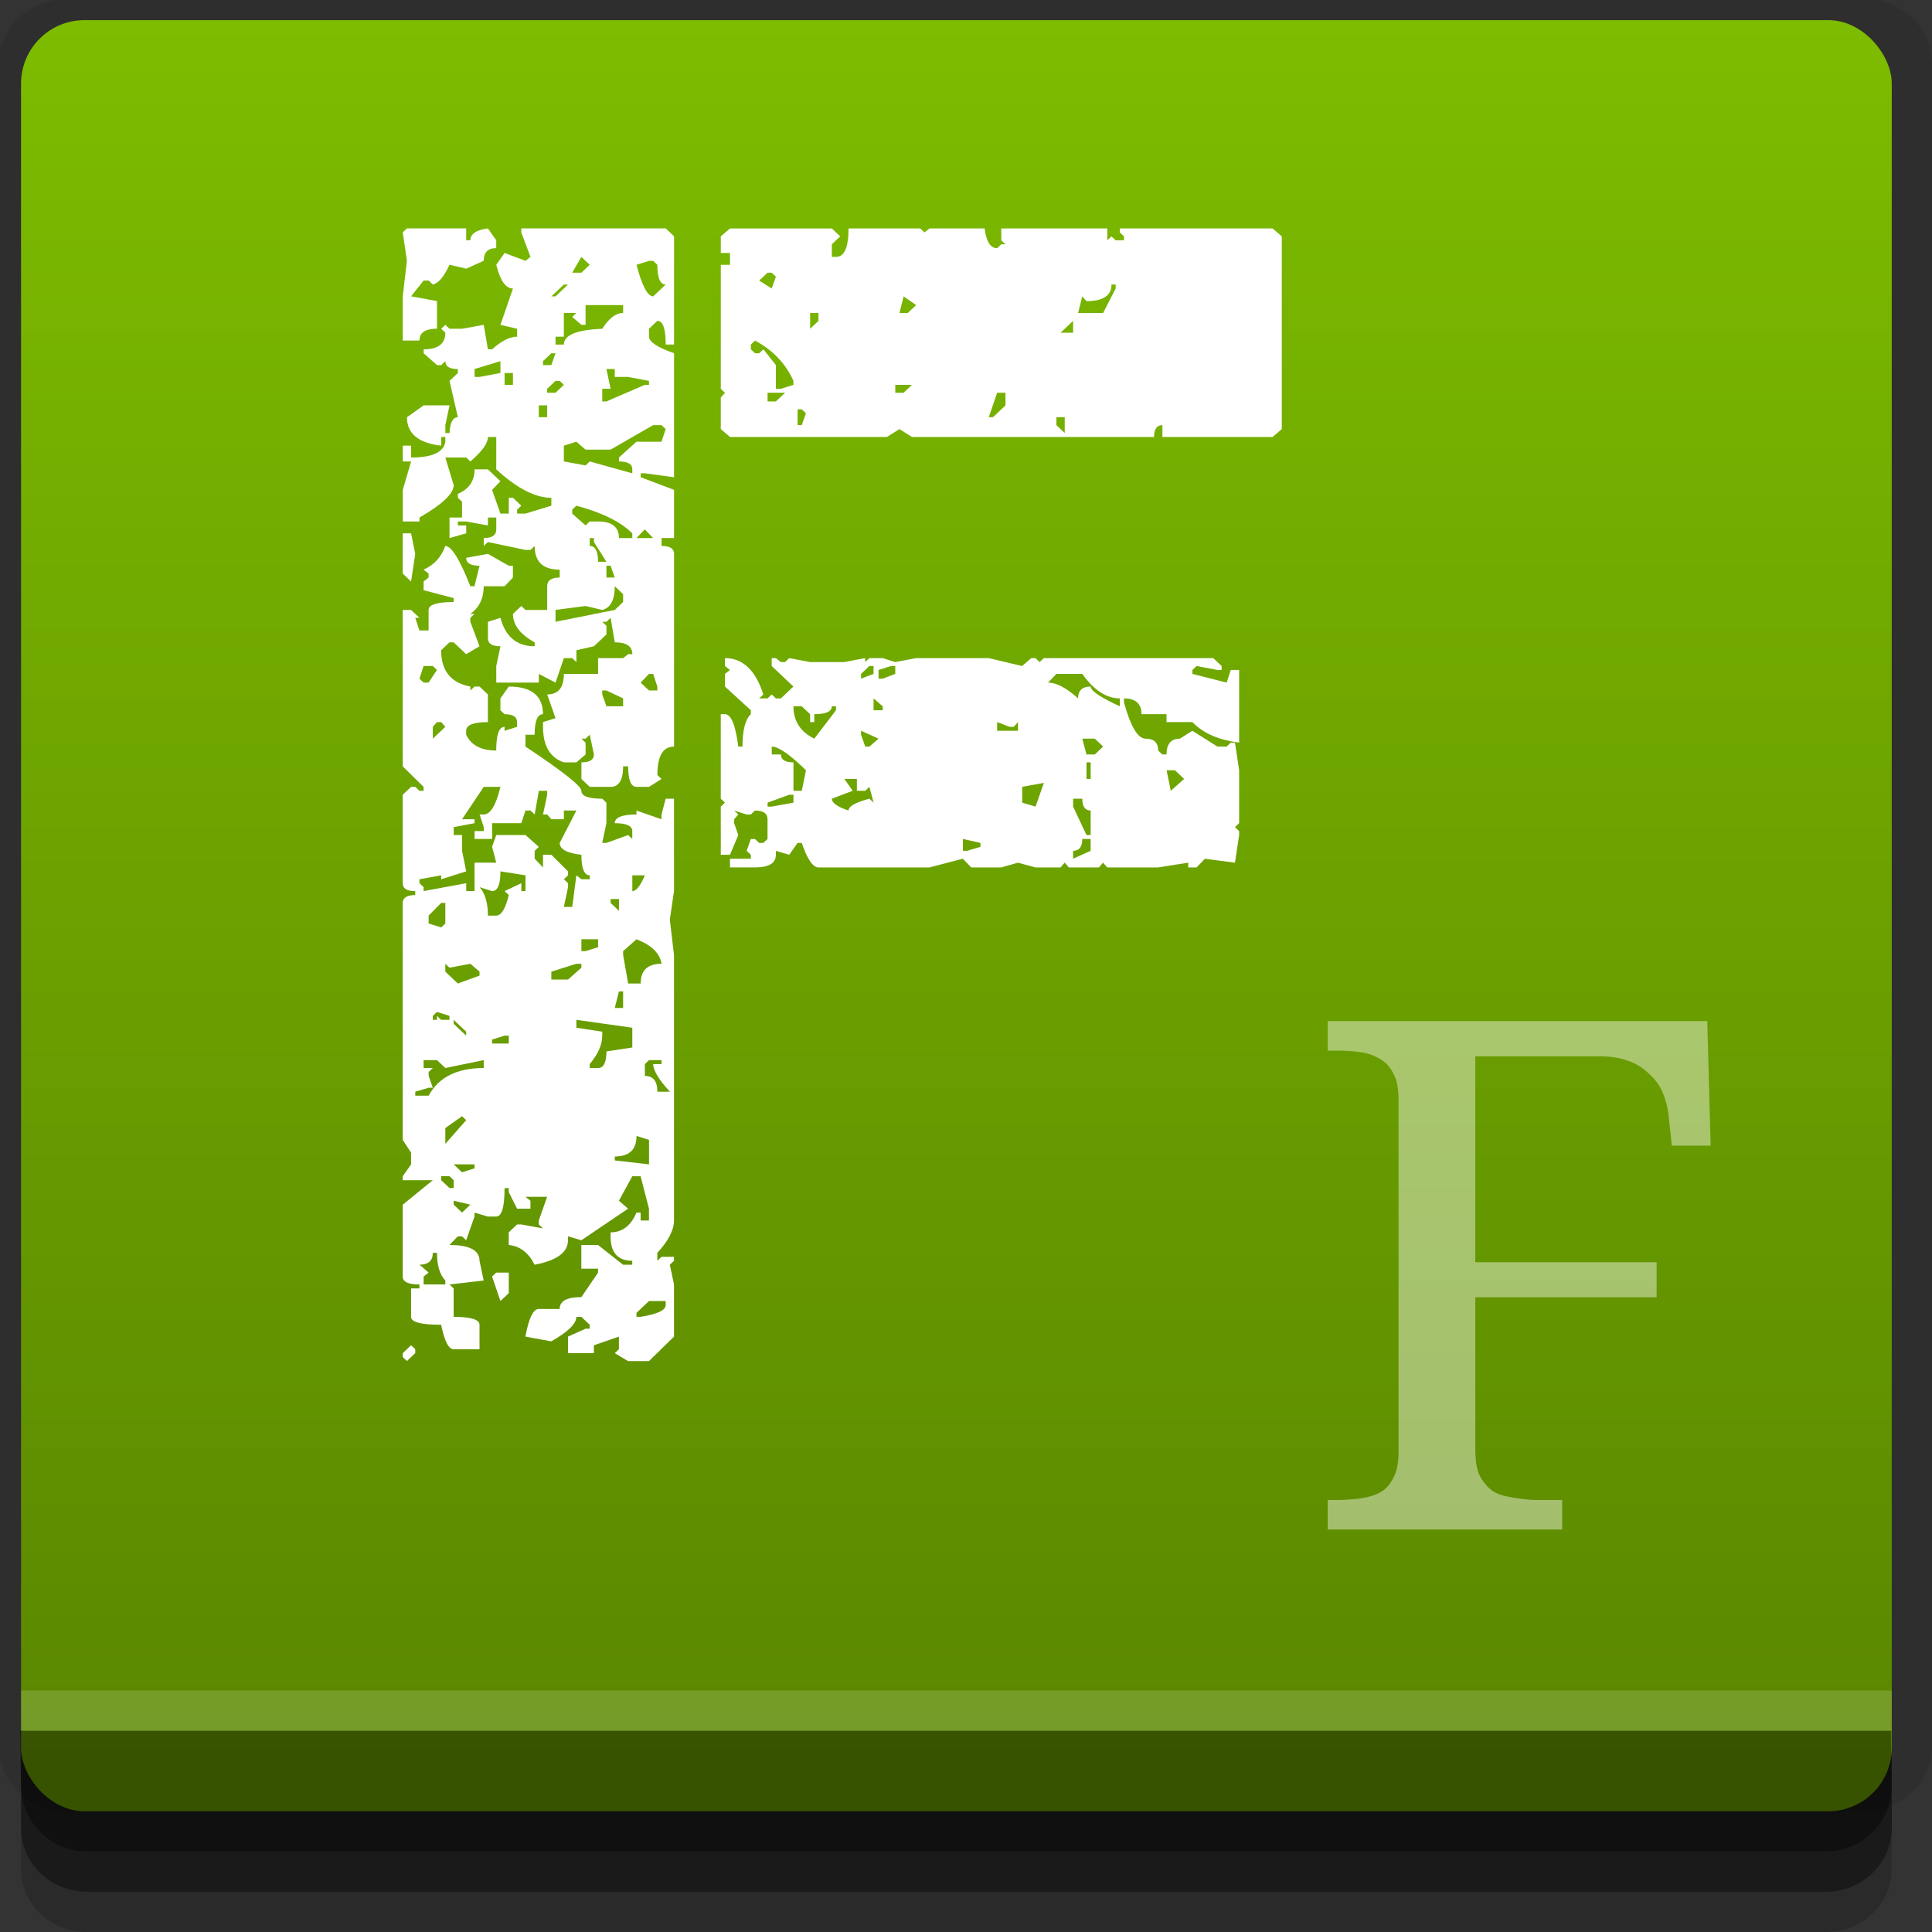 <?xml version="1.0" encoding="UTF-8" standalone="no"?>
<!-- Created with Inkscape (http://www.inkscape.org/) -->

<svg
   xmlns:dc="http://purl.org/dc/elements/1.1/"
   xmlns:cc="http://creativecommons.org/ns#"
   xmlns:rdf="http://www.w3.org/1999/02/22-rdf-syntax-ns#"
   xmlns:svg="http://www.w3.org/2000/svg"
   xmlns="http://www.w3.org/2000/svg"
   xmlns:xlink="http://www.w3.org/1999/xlink"
   xmlns:sodipodi="http://sodipodi.sourceforge.net/DTD/sodipodi-0.dtd"
   xmlns:inkscape="http://www.inkscape.org/namespaces/inkscape"
   width="96"
   height="96"
   id="svg2"
   version="1.1"
   inkscape:version="0.48.4 r9939"
   sodipodi:docname="fonts.svg">
  <rect width="100%" height="100%" fill="#333333" stroke="none"/>
  <defs
     id="defs4">
    <linearGradient
       id="linearGradient3776">
      <stop
         style="stop-color:#598500;stop-opacity:1;"
         offset="0"
         id="stop3779" />
      <stop
         style="stop-color:#7dbc00;stop-opacity:1;"
         offset="1"
         id="stop3781" />
    </linearGradient>
    <linearGradient
       inkscape:collect="always"
       xlink:href="#linearGradient3776"
       id="linearGradient3783"
       x1="45"
       y1="1047.362"
       x2="45"
       y2="957.362"
       gradientUnits="userSpaceOnUse" />
  </defs>
  <sodipodi:namedview
     id="base"
     pagecolor="#ffffff"
     bordercolor="#666666"
     borderopacity="1.0"
     inkscape:pageopacity="0.0"
     inkscape:pageshadow="2"
     inkscape:zoom="4.6264763"
     inkscape:cx="12.354738"
     inkscape:cy="51.803805"
     inkscape:document-units="px"
     inkscape:current-layer="layer1"
     showgrid="true"
     inkscape:snap-page="true"
     inkscape:snap-global="true"
     inkscape:snap-center="true"
     inkscape:snap-object-midpoints="false"
     showguides="true"
     inkscape:guide-bbox="true"
     inkscape:snap-bbox="true"
     inkscape:object-paths="true"
     inkscape:object-nodes="true"
     inkscape:window-width="1305"
     inkscape:window-height="744"
     inkscape:window-x="61"
     inkscape:window-y="24"
     inkscape:window-maximized="1"
     inkscape:snap-midpoints="true"
     inkscape:snap-grids="true"
     inkscape:snap-to-guides="false">
    <inkscape:grid
       type="xygrid"
       id="grid3002"
       empspacing="5"
       visible="true"
       enabled="true"
       snapvisiblegridlinesonly="true" />
  </sodipodi:namedview>
  <g
     inkscape:label="Layer 1"
     inkscape:groupmode="layer"
     id="layer1"
     transform="translate(0,-956.362)">
    <rect
       style="fill:#ffffff;fill-opacity:0;fill-rule:nonzero;stroke:none"
       id="rect3775"
       width="96"
       height="96"
       x="0"
       y="956.362"
       ry="0" />
    <path
       style="fill:#000000;fill-opacity:0.096;fill-rule:nonzero;stroke:none"
       d="m 3.353,956.307 c -1.884,0 -3.411,1.432 -3.411,3.198 l 0,83.659 c 0,1.766 1.527,3.198 3.411,3.198 l 89.236,0 c 1.884,0 3.411,-1.432 3.411,-3.198 l 0,-83.659 c 0,-1.766 -1.527,-3.198 -3.411,-3.198 z"
       id="rect3772"
       inkscape:connector-curvature="0"
       sodipodi:nodetypes="sssssssss" />
    <path
       style="fill:#000000;fill-opacity:0.187;fill-rule:nonzero;stroke:none"
       d="m 1.046,1041.807 0,7.422 c 0,1.739 1.462,3.134 3.285,3.134 l 86.384,0 c 1.823,0 3.285,-1.395 3.285,-3.134 l 0,-7.422 -92.954,0 z"
       id="rect3785"
       inkscape:connector-curvature="0" />
    <path
       style="fill:#000000;fill-opacity:0.384;fill-rule:nonzero;stroke:none"
       d="m 1.046,1041.807 0,5.381 c 0,1.762 1.462,3.175 3.285,3.175 l 86.384,0 c 1.823,0 3.285,-1.413 3.285,-3.175 l 0,-5.381 -92.954,0 z"
       id="rect3783"
       inkscape:connector-curvature="0" />
    <rect
       style="fill:url(#linearGradient3783);fill-opacity:1.0;fill-rule:nonzero;stroke:none"
       id="rect2985"
       width="92.954"
       height="89"
       x="1.046"
       y="957.362"
       ry="3.151" />
    <path
       style="fill:#000000;fill-opacity:0.384;fill-rule:nonzero;stroke:none"
       d="m 1,1042.362 0.046,2.746 c 0.03,1.806 1.462,3.254 3.285,3.254 l 86.384,0 c 1.823,0 3.285,-1.448 3.285,-3.254 l -0.046,-2.746 z"
       id="rect3781"
       inkscape:connector-curvature="0"
       sodipodi:nodetypes="csssscc" />
    <rect
       style="fill:#ffffff;fill-opacity:0.157;fill-rule:nonzero;stroke:none"
       id="rect3770"
       width="92.954"
       height="2"
       x="1.046"
       y="1040.362" />
    <path
       style="font-size:27.903px;font-style:normal;font-variant:normal;font-weight:normal;font-stretch:normal;text-align:end;line-height:125%;letter-spacing:0px;word-spacing:0px;text-anchor:end;fill:#ffffff;fill-opacity:0.429;stroke:none;font-family:Droid Serif;-inkscape-font-specification:Droid Serif"
       d="m 65.973,1007.101 0,1.467 0.461,0 c 0.414,0 0.808,0.022 1.173,0.08 0.378,0.046 0.726,0.184 1.006,0.357 0.28,0.173 0.47,0.391 0.629,0.714 0.171,0.311 0.251,0.75 0.251,1.269 l 0,17.528 c -5e-6,0.519 -0.081,0.946 -0.251,1.269 -0.158,0.311 -0.348,0.552 -0.629,0.714 -0.28,0.161 -0.628,0.26 -1.006,0.317 -0.365,0.046 -0.759,0.08 -1.173,0.08 l -0.461,0 0,1.467 11.651,0 0,-1.467 -1.257,0 c -0.414,0 -0.796,-0.061 -1.173,-0.119 -0.378,-0.058 -0.726,-0.144 -1.006,-0.317 -0.268,-0.184 -0.5,-0.459 -0.671,-0.793 -0.158,-0.334 -0.21,-0.795 -0.21,-1.348 l 0,-7.495 9.01,0 0,-1.745 -9.01,0 0,-10.231 6.119,0 c 0.585,0 1.095,0.078 1.509,0.238 0.414,0.15 0.738,0.369 1.006,0.634 0.28,0.254 0.524,0.555 0.671,0.912 0.146,0.346 0.245,0.707 0.293,1.11 l 0.168,1.546 1.928,0 -0.168,-6.186 -18.859,0 z"
       id="text3759"
       inkscape:connector-curvature="0" />
    <g
       style="font-size:69.236px;font-style:normal;font-variant:normal;font-weight:normal;font-stretch:normal;text-align:end;line-height:125%;letter-spacing:0px;word-spacing:0px;text-anchor:end;fill:#ffffff;fill-opacity:1;stroke:none;font-family:Capture it;-inkscape-font-specification:Capture it"
       id="text3763"
       transform="matrix(1.227,0,0,1.161,-17.044,-170.212)">
      <path
         d="m 32.77,980.123 0,0.507 0.169,0 c -2e-6,-0.27 0.237,-0.439 0.71,-0.507 l 0.338,0.507 0,0.338 c -0.338,4e-5 -0.507,0.18 -0.507,0.541 l -0.71,0.338 -0.676,-0.169 c -0.225,0.518 -0.451,0.8 -0.676,0.845 l -0.169,-0.169 -0.203,0 -0.507,0.676 1.048,0.203 0,1.183 c -0.473,5e-5 -0.71,0.169 -0.71,0.507 l -0.676,0 0,-1.893 0.169,-1.521 -0.169,-1.217 0.169,-0.169 2.4,0 m 2.231,0 5.849,0 0.338,0.338 0,4.632 -0.338,0 c -10e-6,-0.676 -0.113,-1.014 -0.338,-1.014 l -0.338,0.338 0,0.338 c -1e-5,0.225 0.338,0.462 1.014,0.71 l 0,5.308 -1.183,-0.169 -0.169,0 0,0.169 1.352,0.541 0,2.062 -0.507,0 0,0.338 c 0.338,4e-5 0.507,0.113 0.507,0.338 l 0,8.249 c -0.451,10e-5 -0.676,0.406 -0.676,1.217 l 0.169,0.169 -0.507,0.338 -0.507,0 c -0.225,0 -0.338,-0.293 -0.338,-0.879 l -0.203,0 c -9e-6,0.586 -0.169,0.879 -0.507,0.879 l -0.845,0 -0.338,-0.338 0,-0.71 c 0.338,0 0.507,-0.113 0.507,-0.338 l -0.169,-0.845 -0.169,0.169 -0.169,0 0.169,0.169 0,0.507 -0.372,0.338 -0.507,0 c -0.563,-0.203 -0.845,-0.71 -0.845,-1.521 l 0,-0.203 0.507,-0.169 -0.338,-1.014 c 0.451,0 0.676,-0.293 0.676,-0.879 l 1.386,0 0,-0.676 1.014,0 0.203,-0.169 0.169,0 c -9e-6,-0.338 -0.237,-0.507 -0.71,-0.507 l -0.169,-1.048 -0.169,0.169 -0.169,0 0.169,0.169 0,0.372 -0.507,0.507 -0.71,0.169 0,0.507 -0.169,-0.169 -0.338,0 -0.338,1.048 -0.676,-0.372 0,0.372 -1.724,0 0,-0.71 0.169,-0.845 c -0.338,3e-5 -0.507,-0.113 -0.507,-0.338 l 0,-0.71 0.507,-0.169 c 0.203,0.811 0.665,1.217 1.386,1.217 l 0,-0.169 c -0.586,-0.338 -0.879,-0.744 -0.879,-1.217 l 0.338,-0.338 0.169,0.169 0.879,0 0,-1.014 c -6e-6,-0.248 0.169,-0.372 0.507,-0.372 l 0,-0.338 c -0.676,4e-5 -1.014,-0.338 -1.014,-1.014 l -0.169,0.169 -0.203,0 -1.521,-0.338 -0.169,0.169 0,-0.338 c 0.338,4e-5 0.507,-0.124 0.507,-0.372 l 0,-0.507 -0.338,0 0,0.338 -0.879,-0.169 -0.338,0 0,0.169 0.338,0 0,0.338 -0.676,0.203 0,-0.879 0.507,0 0,-0.676 -0.169,-0.169 0,-0.169 c 0.451,-0.203 0.676,-0.552 0.676,-1.048 l 0.541,0 0.507,0.507 -0.338,0.372 0.338,1.014 0.338,0 0,-0.676 0.169,0 0.338,0.338 -0.169,0.169 0,0.169 0.338,0 1.048,-0.338 0,-0.338 c -0.654,4e-5 -1.397,-0.406 -2.231,-1.217 l 0,-1.386 -0.338,0 c -4e-6,0.271 -0.237,0.62 -0.71,1.048 l -0.169,-0.169 -0.845,0 0.338,1.183 c -2e-6,0.361 -0.462,0.823 -1.386,1.386 l 0,0.169 -0.676,0 0,-1.352 0.338,-1.217 -0.338,0 0,-0.676 0.338,0 0,0.507 c 0.856,4e-5 1.318,-0.225 1.386,-0.676 l 0,-0.203 -0.169,0 0,0.372 c -0.924,-0.113 -1.386,-0.518 -1.386,-1.217 l 0.676,-0.507 1.048,0 -0.169,0.845 0,0.338 0.169,0 c 0.023,-0.451 0.135,-0.676 0.338,-0.676 l -0.338,-1.555 0.338,-0.338 0,-0.169 c -0.338,5e-5 -0.507,-0.113 -0.507,-0.338 l -0.169,0.169 -0.169,0 -0.541,-0.507 0,-0.169 c 0.586,4e-5 0.879,-0.237 0.879,-0.71 l -0.169,-0.169 0.169,-0.169 0.169,0.169 0.507,0 0.879,-0.169 0.169,1.048 0.169,0 c 0.383,-0.361 0.721,-0.541 1.014,-0.541 l 0,-0.338 -0.676,-0.169 0.507,-1.555 c -0.293,4e-5 -0.518,-0.338 -0.676,-1.014 l 0.338,-0.507 0.845,0.338 0.203,-0.169 -0.372,-1.048 0,-0.169 m 8.452,0 4.124,0 0.338,0.338 -0.338,0.338 0,0.541 0.169,0 c 0.338,5e-5 0.507,-0.406 0.507,-1.217 l 2.907,0 0.169,0.169 0.203,-0.169 2.231,0 c 0.068,0.563 0.237,0.845 0.507,0.845 l 0.169,-0.169 0.169,0 -0.169,-0.169 0,-0.507 4.293,0 0,0.507 0.169,-0.169 0.169,0.169 0.338,0 0,-0.169 -0.169,-0.169 0,-0.169 6.187,0 0.372,0.338 0,8.249 -0.372,0.338 -4.462,0 0,-0.507 c -0.225,4e-5 -0.338,0.169 -0.338,0.507 l -9.804,0 -0.507,-0.338 -0.507,0.338 -6.356,0 -0.372,-0.338 0,-1.352 0.169,-0.203 -0.169,-0.169 0,-5.308 0.372,0 0,-0.507 -0.372,0 0,-0.71 0.372,-0.338 m -6.018,1.217 -0.372,0.676 0.372,0 0.338,-0.338 -0.338,-0.338 m 2.231,0.338 c 0.225,0.902 0.451,1.352 0.676,1.352 l 0.507,-0.507 c -0.225,5e-5 -0.338,-0.282 -0.338,-0.845 l -0.169,-0.169 -0.169,0 -0.507,0.169 m 4.97,0.676 0.507,0.338 0.169,-0.507 -0.169,-0.169 -0.169,0 -0.338,0.338 m -8.418,0.676 0.169,0 0.507,-0.507 -0.169,0 -0.507,0.507 m 22.684,-0.507 c -2.9e-5,0.473 -0.338,0.71 -1.014,0.71 l -0.169,-0.203 -0.169,0.71 1.014,0 0.507,-1.048 0,-0.169 -0.169,0 m -8.418,0.507 -0.169,0.71 0.338,0 0.338,-0.338 -0.507,-0.372 m -12.88,0.372 0,0.845 -0.169,0 -0.372,-0.338 0.169,-0.169 -0.507,0 0,1.014 -0.338,0 0,0.338 0.338,0 c -7e-6,-0.406 0.518,-0.631 1.555,-0.676 0.27,-0.451 0.552,-0.676 0.845,-0.676 l 0,-0.338 -1.521,0 m 9.094,0.338 0,0.676 0.338,-0.338 0,-0.338 -0.338,0 m 10.142,0.845 0.507,0 0,-0.507 -0.507,0.507 m -12.373,0.338 -0.169,0.169 0,0.203 0.169,0.169 0.169,0 0.169,-0.169 0.507,0.676 0,1.014 0.203,0 0.507,-0.169 0,-0.169 c -0.316,-0.744 -0.834,-1.318 -1.555,-1.724 m -8.587,0.879 0,0.169 0.338,0 0.169,-0.507 -0.169,0 -0.338,0.338 m -2.772,0.338 0,0.338 0.203,0 0.845,-0.169 0,-0.507 -1.048,0.338 m 5.341,0 0.169,0.845 -0.338,0 0,0.541 0.169,0 1.555,-0.71 0.169,0 0,-0.169 -0.845,-0.169 -0.541,0 0,-0.338 -0.338,0 m -4.124,0.169 0,0.507 0.338,0 0,-0.507 -0.338,0 m 1.724,0.676 0,0.169 0.338,0 0.338,-0.338 -0.169,-0.169 -0.169,0 -0.338,0.338 m 14.097,-0.169 0,0.338 0.338,0 0.338,-0.338 -0.676,0 m -5.172,0.338 0,0.372 0.338,0 0.372,-0.372 -0.71,0 m 9.297,0 -0.338,1.048 0.169,0 0.507,-0.507 0,-0.541 -0.338,0 m -18.56,0.541 0,0.507 0.338,0 0,-0.507 -0.338,0 m 10.48,0.169 0,0.676 0.169,0 0.169,-0.507 -0.169,-0.169 -0.169,0 m 10.48,0.338 0,0.338 0.338,0.338 0,-0.676 -0.338,0 m -18.053,1.386 -1.014,0 -0.372,-0.338 -0.507,0.169 0,0.676 0.879,0.169 0.169,-0.169 1.724,0.507 0,-0.169 c -9e-6,-0.225 -0.18,-0.338 -0.541,-0.338 l 0,-0.169 0.71,-0.676 1.014,0 0.169,-0.541 -0.169,-0.169 -0.338,0 -1.724,1.048 m -1.386,2.4 -0.169,0.169 0,0.169 0.541,0.507 0.169,-0.169 0.338,0 c 0.563,4e-5 0.845,0.237 0.845,0.71 l 0.541,0 0,-0.203 c -0.473,-0.496 -1.228,-0.89 -2.265,-1.183 m 2.434,1.386 0.676,0 -0.338,-0.372 -0.338,0.372 m -9.466,-0.203 0.338,0 0.169,0.879 -0.169,1.183 -0.338,-0.338 0,-1.724 m 7.573,0.203 0,0.338 c 0.225,4e-5 0.338,0.225 0.338,0.676 l 0.338,0 -0.507,-0.845 0,-0.169 -0.169,0 m -5.849,0.338 c 0.248,4e-5 0.586,0.575 1.014,1.724 l 0.169,0 0.203,-0.879 c -0.361,3e-5 -0.541,-0.113 -0.541,-0.338 l 0.879,-0.169 0.845,0.507 0.169,0 0,0.507 -0.338,0.372 -0.845,0 c -3e-6,0.518 -0.18,0.913 -0.541,1.183 l 0.169,0 -0.169,0.169 0,0.169 0.372,1.048 -0.541,0.338 -0.507,-0.507 -0.169,0 -0.338,0.338 c -2e-6,0.879 0.394,1.397 1.183,1.555 l 0,0.169 0.169,-0.169 0.203,0 0.338,0.338 0,1.183 c -0.586,0 -0.879,0.124 -0.879,0.372 l 0,0.169 c 0.203,0.451 0.609,0.676 1.217,0.676 -4e-6,-0.676 0.113,-1.014 0.338,-1.014 l 0,0.169 0.507,-0.169 0,-0.203 c -5e-6,-0.225 -0.169,-0.338 -0.507,-0.338 l -0.169,-0.169 0,-0.507 0.338,-0.507 c 0.924,3e-5 1.386,0.394 1.386,1.183 -0.225,0 -0.338,0.293 -0.338,0.879 l -0.372,0 0,0.507 c 1.51,1.059 2.265,1.69 2.265,1.893 -7e-6,0.225 0.282,0.338 0.845,0.338 l 0.169,0.169 0,0.879 -0.169,0.845 0.169,0 0.879,-0.338 0.169,0.169 0,-0.338 c -9e-6,-0.225 -0.237,-0.338 -0.71,-0.338 -9e-6,-0.248 0.293,-0.372 0.879,-0.372 l 0,-0.169 1.014,0.372 0,-0.203 0.169,-0.676 0.338,0 0,3.955 -0.169,1.217 0.169,1.521 0,11.359 c -1.1e-5,0.406 -0.225,0.868 -0.676,1.386 l 0,0.338 0.169,-0.169 0.507,0 0,0.169 -0.169,0.169 0.169,0.845 0,2.231 -1.014,1.048 -0.845,0 -0.541,-0.338 0.169,-0.169 0,-0.541 -1.014,0.372 0,0.338 -1.048,0 0,-0.71 0.71,-0.338 0.169,0 0,-0.169 -0.338,-0.338 -0.203,0 c -7e-6,0.293 -0.338,0.642 -1.014,1.048 l -1.048,-0.203 c 0.135,-0.789 0.316,-1.183 0.541,-1.183 l 0.845,0 c -6e-6,-0.338 0.293,-0.507 0.879,-0.507 l 0.676,-1.048 0,-0.169 -0.676,0 0,-1.014 0.676,0 1.014,0.845 0.372,0 0,-0.169 c -0.586,0 -0.879,-0.349 -0.879,-1.048 l 0,-0.169 c 0.473,0 0.823,-0.282 1.048,-0.845 l 0.169,0 0,0.338 0.338,0 0,-0.507 -0.338,-1.386 -0.338,0 -0.541,1.048 0.372,0.338 -1.893,1.352 -0.541,-0.169 0,0.169 c -6e-6,0.518 -0.451,0.868 -1.352,1.048 -0.248,-0.518 -0.597,-0.8 -1.048,-0.845 l 0,-0.541 0.338,-0.338 0.169,0 0.879,0.169 -0.169,-0.169 0,-0.169 0.338,-1.014 -0.879,0 0.203,0.169 0,0.338 -0.541,0 -0.338,-0.71 0,-0.169 -0.169,0 c -4e-6,0.811 -0.113,1.217 -0.338,1.217 l -0.338,0 -0.541,-0.169 0,0.169 -0.338,1.014 -0.169,-0.169 -0.169,0 -0.338,0.372 c 0.811,0 1.217,0.225 1.217,0.676 l 0.169,0.845 -1.386,0.169 0.169,0.169 0,1.217 c 0.699,0 1.048,0.113 1.048,0.338 l 0,1.048 -1.048,0 c -0.203,0 -0.372,-0.349 -0.507,-1.048 -0.811,0 -1.217,-0.113 -1.217,-0.338 l 0,-1.217 0.338,0 0,-0.169 c -0.451,0 -0.676,-0.113 -0.676,-0.338 l 0,-3.076 1.217,-1.048 -1.217,0 0,-0.169 0.338,-0.507 0,-0.507 -0.338,-0.541 0,-10.142 c 0,-0.225 0.169,-0.338 0.507,-0.338 l 0,-0.169 c -0.338,0 -0.507,-0.113 -0.507,-0.338 l 0,-3.786 0.338,-0.338 0.169,0 0.169,0.169 0.169,0 0,-0.169 -0.845,-0.879 0,-6.694 0.338,0 0.338,0.338 -0.169,0 0.169,0.541 0.372,0 0,-0.879 c -10e-7,-0.225 0.338,-0.338 1.014,-0.338 l 0,-0.169 -1.217,-0.338 0,-0.372 0.203,-0.169 0,-0.169 -0.203,-0.169 c 0.428,-0.203 0.721,-0.541 0.879,-1.014 m 6.525,0.845 0,0.507 0.338,0 -0.169,-0.507 -0.169,0 m 0.338,0.879 c -9e-6,0.586 -0.169,0.924 -0.507,1.014 l -0.676,-0.169 -1.217,0.169 0,0.507 2.4,-0.507 0.338,-0.338 0,-0.338 -0.338,-0.338 m 4.462,3.076 c 0.721,3e-5 1.24,0.518 1.555,1.555 l -0.169,0.169 0.338,0 0.169,-0.169 0.169,0.169 0.203,0 0.507,-0.507 -0.879,-0.879 0,-0.338 0.169,0 0.203,0.169 0.169,0 0.169,-0.169 0.845,0.169 1.386,0 0.845,-0.169 0,0.169 0.169,-0.169 0.541,0 0.507,0.169 0.845,-0.169 2.941,0 1.352,0.338 0.372,-0.338 0.169,0 0.169,0.169 0.169,-0.169 6.863,0 0.338,0.338 0,0.169 -0.169,0 -0.845,-0.169 -0.169,0.169 0,0.169 1.386,0.372 0.169,-0.541 0.338,0 0,3.11 c -0.834,-0.113 -1.465,-0.406 -1.893,-0.879 l -1.048,0 0,-0.338 -1.014,0 c -3e-5,-0.451 -0.237,-0.676 -0.71,-0.676 l 0,0.169 c 0.27,1.037 0.563,1.555 0.879,1.555 0.338,0 0.507,0.169 0.507,0.507 l 0.169,0.169 0.169,0 c -3.1e-5,-0.451 0.18,-0.676 0.541,-0.676 l 0.507,-0.338 1.014,0.676 0.372,0 0.169,-0.169 0.169,0 0.169,1.183 0,2.265 -0.169,0.169 0.169,0.169 0,0.169 -0.169,1.183 -1.217,-0.169 -0.338,0.372 -0.338,0 0,-0.203 -1.217,0.203 -2.062,0 -0.169,-0.203 -0.169,0.203 -1.217,0 -0.169,-0.203 -0.169,0.203 -1.014,0 -0.71,-0.203 -0.676,0.203 -1.217,0 -0.338,-0.372 -1.352,0.372 -4.496,0 c -0.225,0 -0.451,-0.349 -0.676,-1.048 l -0.169,0 -0.338,0.507 -0.541,-0.169 0,0.169 c -1.5e-5,0.361 -0.282,0.541 -0.845,0.541 l -1.014,0 0,-0.372 0.845,0 0,-0.169 -0.169,-0.169 0.169,-0.507 0.169,0 0.169,0.169 0.169,0 0.169,-0.169 0,-0.845 c -1.5e-5,-0.248 -0.169,-0.372 -0.507,-0.372 l -0.169,0.169 -0.169,0 -0.507,-0.169 0.169,0.169 -0.169,0.203 0,0.169 0.169,0.507 -0.338,0.845 -0.372,0 0,-2.062 0.169,-0.169 -0.169,-0.169 0,-3.617 0.169,0 c 0.248,0 0.428,0.462 0.541,1.386 l 0.169,0 c -1.4e-5,-0.699 0.113,-1.161 0.338,-1.386 l 0,-0.169 -1.048,-1.014 0,-0.541 0.203,-0.169 -0.203,-0.169 0,-0.338 m -12.204,0.338 -0.169,0.541 0.169,0.169 0.203,0 0.338,-0.541 -0.169,-0.169 -0.372,0 m 17.715,0.338 0,0.203 0.507,-0.203 0,-0.338 -0.169,0 -0.338,0.338 m 0.71,-0.169 0,0.372 0.169,0 0.507,-0.203 0,-0.338 -0.169,0 -0.507,0.169 m -9.635,0.541 0.338,0.338 0.338,0 0,-0.169 -0.169,-0.541 -0.169,0 -0.338,0.372 m 16.498,0 c 0.338,3e-5 0.744,0.225 1.217,0.676 -2.7e-5,-0.338 0.169,-0.507 0.507,-0.507 -2.8e-5,0.18 0.394,0.462 1.183,0.845 l 0,-0.338 c -0.541,0 -1.048,-0.349 -1.521,-1.048 l -1.048,0 -0.338,0.372 m -18.053,0.338 0,0.169 0.169,0.507 0.676,0 0,-0.338 -0.676,-0.338 -0.169,0 m 10.987,0.338 0,0.507 0.372,0 0,-0.169 -0.372,-0.338 m -3.245,0.338 c -1.5e-5,0.631 0.282,1.093 0.845,1.386 l 0.879,-1.217 0,-0.169 -0.169,0 c -1.8e-5,0.225 -0.237,0.338 -0.71,0.338 l 0,0.338 -0.169,0 0,-0.338 -0.338,-0.338 -0.338,0 m -14.435,0.676 -0.169,0.203 0,0.507 0.507,-0.507 -0.169,-0.203 -0.169,0 m 22.684,0 0,0.372 0.845,0 0,-0.372 -0.169,0.203 -0.169,0 -0.507,-0.203 m -5.51,0.372 0,0.169 0.169,0.507 0.169,0 0.372,-0.338 -0.71,-0.338 m 8.959,0.338 0.169,0.676 0.338,0 0.338,-0.338 -0.338,-0.338 -0.507,0 m -12.576,0.338 0,0.338 0.372,0 c -1.6e-5,0.225 0.169,0.338 0.507,0.338 l 0,1.217 0.338,0 0.169,-0.879 c -0.654,-0.676 -1.116,-1.014 -1.386,-1.014 m 12.745,0.676 0,0.71 0.169,0 0,-0.71 -0.169,0 m 3.245,0.338 0.169,0.879 0.541,-0.507 -0.372,-0.372 -0.338,0 m -13.049,0.372 0.338,0.507 -0.845,0.338 c -1.8e-5,0.18 0.225,0.349 0.676,0.507 -1.8e-5,-0.18 0.282,-0.349 0.845,-0.507 l 0.169,0.169 -0.169,-0.676 -0.169,0.169 -0.338,0 0,-0.507 -0.507,0 m 7.201,0.338 0,0.676 0.541,0.169 0.338,-1.014 -0.879,0.169 m -22.684,1.386 0.507,0 0,0.169 -0.845,0.169 0,0.338 0.338,0 0,0.676 0.169,0.879 -1.014,0.338 0,-0.169 -0.879,0.169 0,0.169 0.169,0.169 0,0.169 1.724,-0.338 0,0.338 0.338,0 0,-1.217 0.879,0 -0.169,-0.676 0.169,-0.507 1.183,0 0.541,0.507 -0.169,0.169 0,0.338 0.338,0.372 0,-0.541 0.338,0 0.676,0.71 0,0.169 -0.169,0.169 0.169,0.169 0,0.169 -0.169,0.845 0.338,0 0.169,-1.352 0.203,0.169 0.338,0 0,-0.169 c -0.225,0 -0.338,-0.293 -0.338,-0.879 -0.586,-0.068 -0.879,-0.237 -0.879,-0.507 l 0.676,-1.386 -0.507,0 0,0.372 -0.507,0 -0.169,-0.203 -0.169,0 0.169,-0.845 0,-0.169 -0.338,0 -0.169,1.014 -0.169,-0.169 -0.203,0 -0.169,0.541 -1.183,0 0,0.676 -0.71,0 0,-0.338 0.372,0 0,-0.169 -0.169,-0.541 0.169,0 c 0.27,0 0.496,-0.394 0.676,-1.183 l -0.676,0 -0.879,1.386 m 12.373,-0.71 0,0.169 0.169,0 0.879,-0.169 0,-0.338 -0.169,0 -0.879,0.338 m 12.373,-0.169 0,0.338 0.541,1.217 0.169,0 0,-1.048 c -0.225,0 -0.338,-0.169 -0.338,-0.507 l -0.372,0 m -4.462,1.724 0,0.507 0.169,0 0.541,-0.169 0,-0.169 -0.71,-0.169 m 4.834,0 c -2.8e-5,0.338 -0.124,0.507 -0.372,0.507 l 0,0.338 0.71,-0.338 0,-0.507 -0.338,0 m -23.563,1.386 c -3e-6,0.564 -0.113,0.845 -0.338,0.845 l -0.507,-0.169 c 0.225,0.271 0.338,0.676 0.338,1.217 l 0.338,0 c 0.203,0 0.372,-0.293 0.507,-0.879 l -0.169,-0.169 0.676,-0.338 0,0.338 0.169,0 0,-0.676 -1.014,-0.169 m 5.341,0.169 0,0.676 c 0.158,0 0.327,-0.225 0.507,-0.676 l -0.507,0 m -0.879,1.014 0,0.169 0.338,0.338 0,-0.507 -0.338,0 m -7.37,0.71 0,0.338 0.507,0.169 0.169,-0.169 0,-0.879 -0.169,0 -0.507,0.541 m 6.187,1.014 0,0.507 0.169,0 0.507,-0.169 0,-0.338 -0.676,0 m 1.69,0.507 0,0.169 0.203,1.217 0.507,0 c -9e-6,-0.563 0.282,-0.845 0.845,-0.845 -0.068,-0.451 -0.406,-0.8 -1.014,-1.048 l -0.541,0.507 m -7.201,0.541 0,0.338 0.507,0.507 0.879,-0.338 0,-0.169 -0.372,-0.338 -0.845,0.169 -0.169,-0.169 m 4.293,0.338 0,0.338 0.676,0 0.541,-0.507 0,-0.169 -0.203,0 -1.014,0.338 m 2.738,0.845 -0.169,0.71 0.338,0 0,-0.71 -0.169,0 m -7.37,0.879 -0.169,0.169 0,0.169 0.169,0 0,-0.169 0.169,0.169 0.338,0 0,-0.169 -0.507,-0.169 m 0.676,0.338 0,0.169 0.507,0.507 0,-0.169 -0.507,-0.507 m 4.97,0 0,0.338 1.048,0.169 0,0.169 c -8e-6,0.383 -0.169,0.789 -0.507,1.217 l 0,0.169 0.338,0 c 0.225,0 0.338,-0.237 0.338,-0.71 l 1.048,-0.169 0,-0.845 -2.265,-0.338 m -3.414,0.845 0,0.169 0.676,0 0,-0.338 -0.169,0 -0.507,0.169 m -2.772,0.879 0,0.338 0.372,0 -0.169,0.169 0,0.169 0.169,0.507 -0.169,0 -0.541,0.169 0,0.169 0.541,0 c 0.406,-0.789 1.149,-1.183 2.231,-1.183 l 0,-0.338 -1.555,0.338 -0.338,-0.338 -0.541,0 m 9.128,0 -0.169,0.169 0,0.507 c 0.338,0 0.507,0.225 0.507,0.676 l 0.507,0 c -0.451,-0.518 -0.676,-0.913 -0.676,-1.183 l 0.338,0 0,-0.169 -0.507,0 m -8.249,2.907 0,0.676 0.845,-1.014 -0.169,-0.169 -0.676,0.507 m 7.742,0.338 c -1e-5,0.586 -0.293,0.879 -0.879,0.879 l 0,0.169 1.386,0.169 0,-1.048 -0.507,-0.169 m -7.404,1.217 0.338,0.338 0.507,-0.169 0,-0.169 -0.845,0 m -0.507,0.507 0,0.169 0.338,0.338 0.169,0 0,-0.338 -0.169,-0.169 -0.338,0 m 0.507,1.048 0,0.169 0.338,0.338 0.338,-0.338 -0.676,-0.169 m -0.845,2.231 c -2e-6,0.338 -0.18,0.507 -0.541,0.507 l 0.372,0.338 -0.203,0.169 0,0.338 0.879,0 0,-0.169 c -0.225,-0.248 -0.338,-0.642 -0.338,-1.183 l -0.169,0 m 3.076,0.845 0,0.879 -0.338,0.338 -0.338,-1.048 0.169,-0.169 0.507,0 m 5.172,1.724 0,0.169 0.169,0 c 0.676,-0.113 1.014,-0.282 1.014,-0.507 l 0,-0.169 -0.676,0 -0.507,0.507 m -9.128,1.386 0.169,0.169 0,0.169 -0.338,0.338 -0.169,-0.169 0,-0.169 0.338,-0.338"
         style="fill:#ffffff;font-family:Capture it;-inkscape-font-specification:Capture it"
         id="path3768"
         inkscape:connector-curvature="0" />
    </g>
  </g>
</svg>
